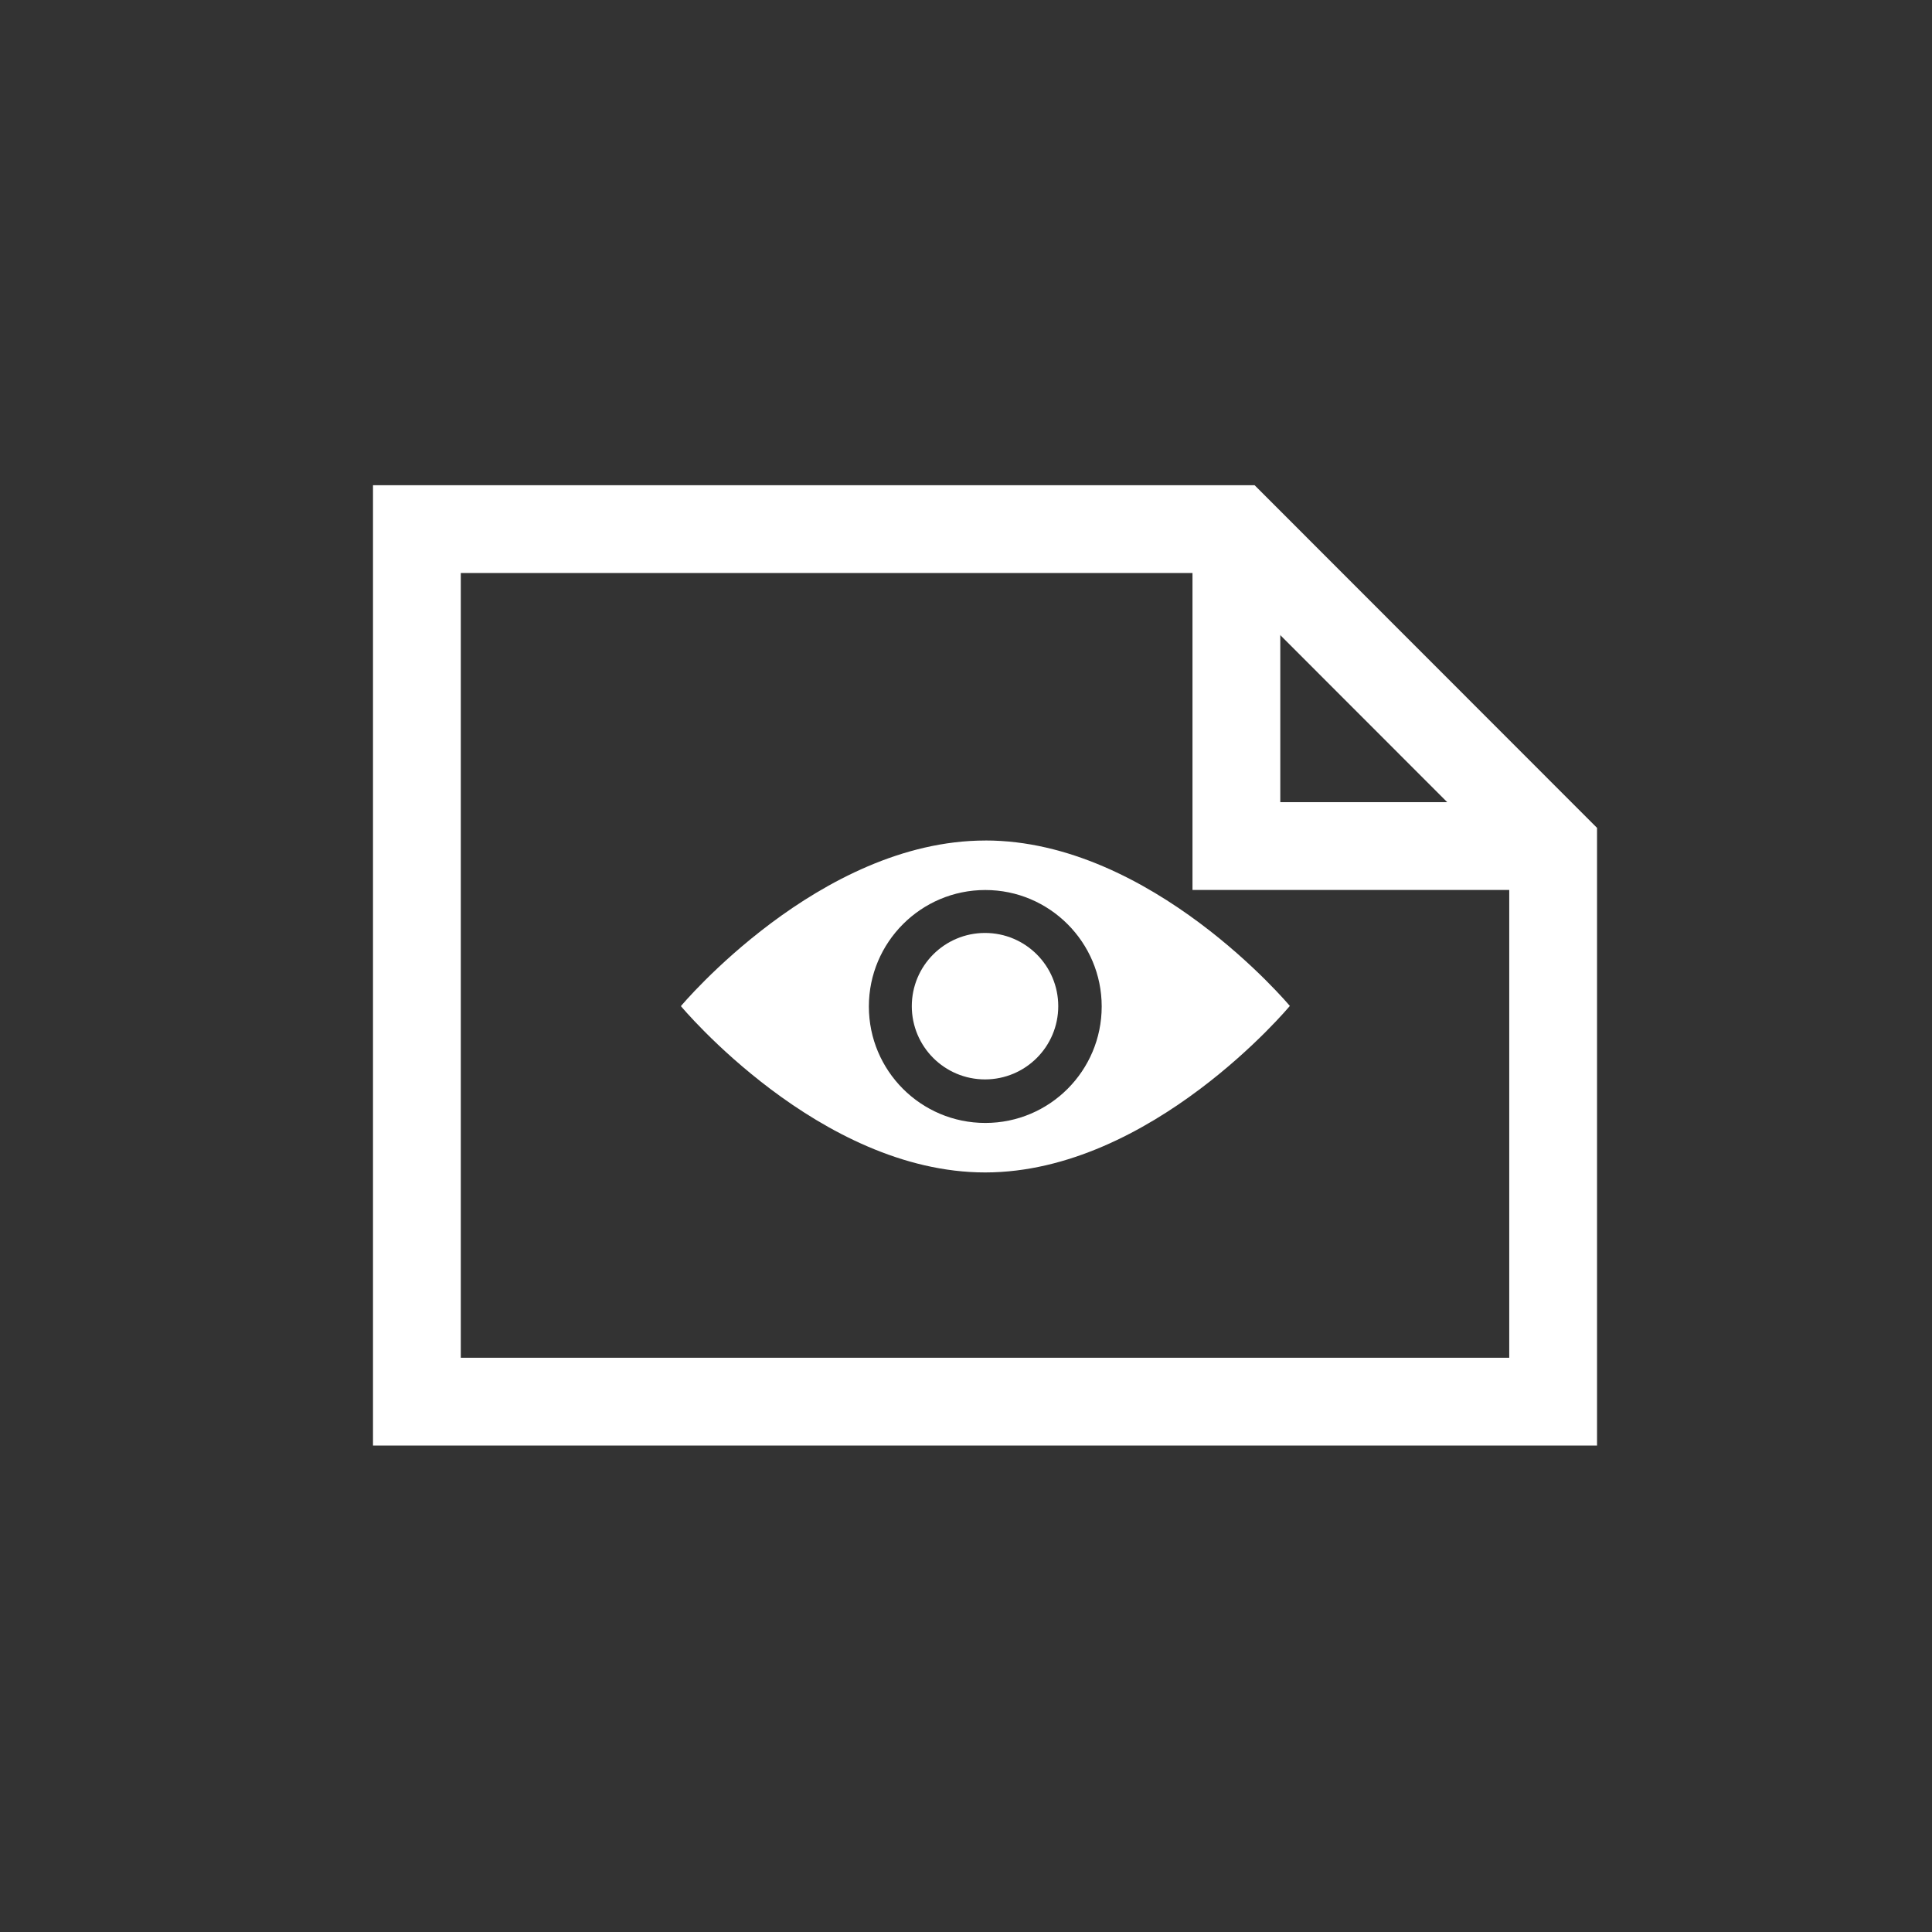 <?xml version="1.0" encoding="UTF-8" standalone="no"?>
<!-- Created with Inkscape (http://www.inkscape.org/) -->

<svg
   xmlns:dc="http://purl.org/dc/elements/1.1/"
   xmlns:cc="http://creativecommons.org/ns#"
   xmlns:rdf="http://www.w3.org/1999/02/22-rdf-syntax-ns#"
   xmlns:svg="http://www.w3.org/2000/svg"
   xmlns="http://www.w3.org/2000/svg"
   xmlns:sodipodi="http://sodipodi.sourceforge.net/DTD/sodipodi-0.dtd"
   xmlns:inkscape="http://www.inkscape.org/namespaces/inkscape"
   version="1.1"
   width="55"
   height="55"
   viewBox="0 0 55 55"
   id="svg2"
   xml:space="preserve"
   inkscape:version="0.47 r22583"
   sodipodi:docname="image-saveon.svg"><rect x="0" y="0" width="55" height="55" fill="#333333" stroke="none"/><sodipodi:namedview
     pagecolor="#ffffff"
     bordercolor="#666666"
     borderopacity="1"
     objecttolerance="10"
     gridtolerance="10"
     guidetolerance="10"
     inkscape:pageopacity="0"
     inkscape:pageshadow="2"
     inkscape:window-width="1366"
     inkscape:window-height="706"
     id="namedview26"
     showgrid="false"
     inkscape:zoom="4.2909091"
     inkscape:cx="73.343725"
     inkscape:cy="18.620515"
     inkscape:window-x="-8"
     inkscape:window-y="-8"
     inkscape:window-maximized="1"
     inkscape:current-layer="svg2" /><defs
     id="defs33"><inkscape:perspective
   sodipodi:type="inkscape:persp3d"
   inkscape:vp_x="0 : 27.5 : 1"
   inkscape:vp_y="0 : 1000 : 0"
   inkscape:vp_z="55 : 27.5 : 1"
   inkscape:persp3d-origin="27.5 : 18.333333 : 1"
   id="perspective28" />
	
	
	

  
  

  
   
   
   
   

	

		
		
		
		
		
		
		
		
		
	</defs><g
     transform="matrix(1.162,0,0,1.162,-5.799,-0.987)"
     id="g3882"
     style="fill:none;stroke:#ffffff;stroke-width:2.151;stroke-miterlimit:4;stroke-opacity:1;stroke-dasharray:none;display:inline"><g
       id="g3884"
       style="fill:none;stroke:#ffffff;stroke-width:2.151;stroke-miterlimit:4;stroke-opacity:1;stroke-dasharray:none"><polygon
         points="35.281,13.812 15.204,13.812 15.204,35.189 43.041,35.189 43.041,21.577 "
         id="polygon3886"
         style="fill:none;stroke:#ffffff;stroke-width:2.151;stroke-miterlimit:4;stroke-opacity:1;stroke-dasharray:none" /><polyline
         id="polyline3888"
         points="35.281,13.812 35.281,21.577 43.041,21.577    "
         style="fill:none;stroke:#ffffff;stroke-width:2.151;stroke-miterlimit:4;stroke-opacity:1;stroke-dasharray:none" /></g></g><path
     d="m 28.05,23.928 c -4.727,0 -8.666,4.714 -8.666,4.714 0,0 3.939,4.738 8.666,4.735 4.73,-0.005 8.669,-4.74 8.669,-4.74 0,0 -3.939,-4.713 -8.669,-4.71 z m 0,8.04 c -1.831,0 -3.315,-1.484 -3.315,-3.316 0,-1.827 1.484,-3.315 3.315,-3.315 1.828,0 3.313,1.488 3.313,3.315 0,1.832 -1.484,3.316 -3.313,3.316 z"
     id="path3890"
     style="fill:#ffffff;fill-opacity:1;stroke:none;display:inline" /><circle
     cx="29.207"
     cy="25.863"
     r="1.294"
     transform="matrix(1.162,0,0,1.162,-5.897,-1.409)"
     id="circle3892"
     style="fill:#ffffff;fill-opacity:1;stroke:#ffffff;stroke-opacity:1;display:inline"
     sodipodi:cx="29.207001"
     sodipodi:cy="25.863001"
     sodipodi:rx="1.294"
     sodipodi:ry="1.294" /></svg>